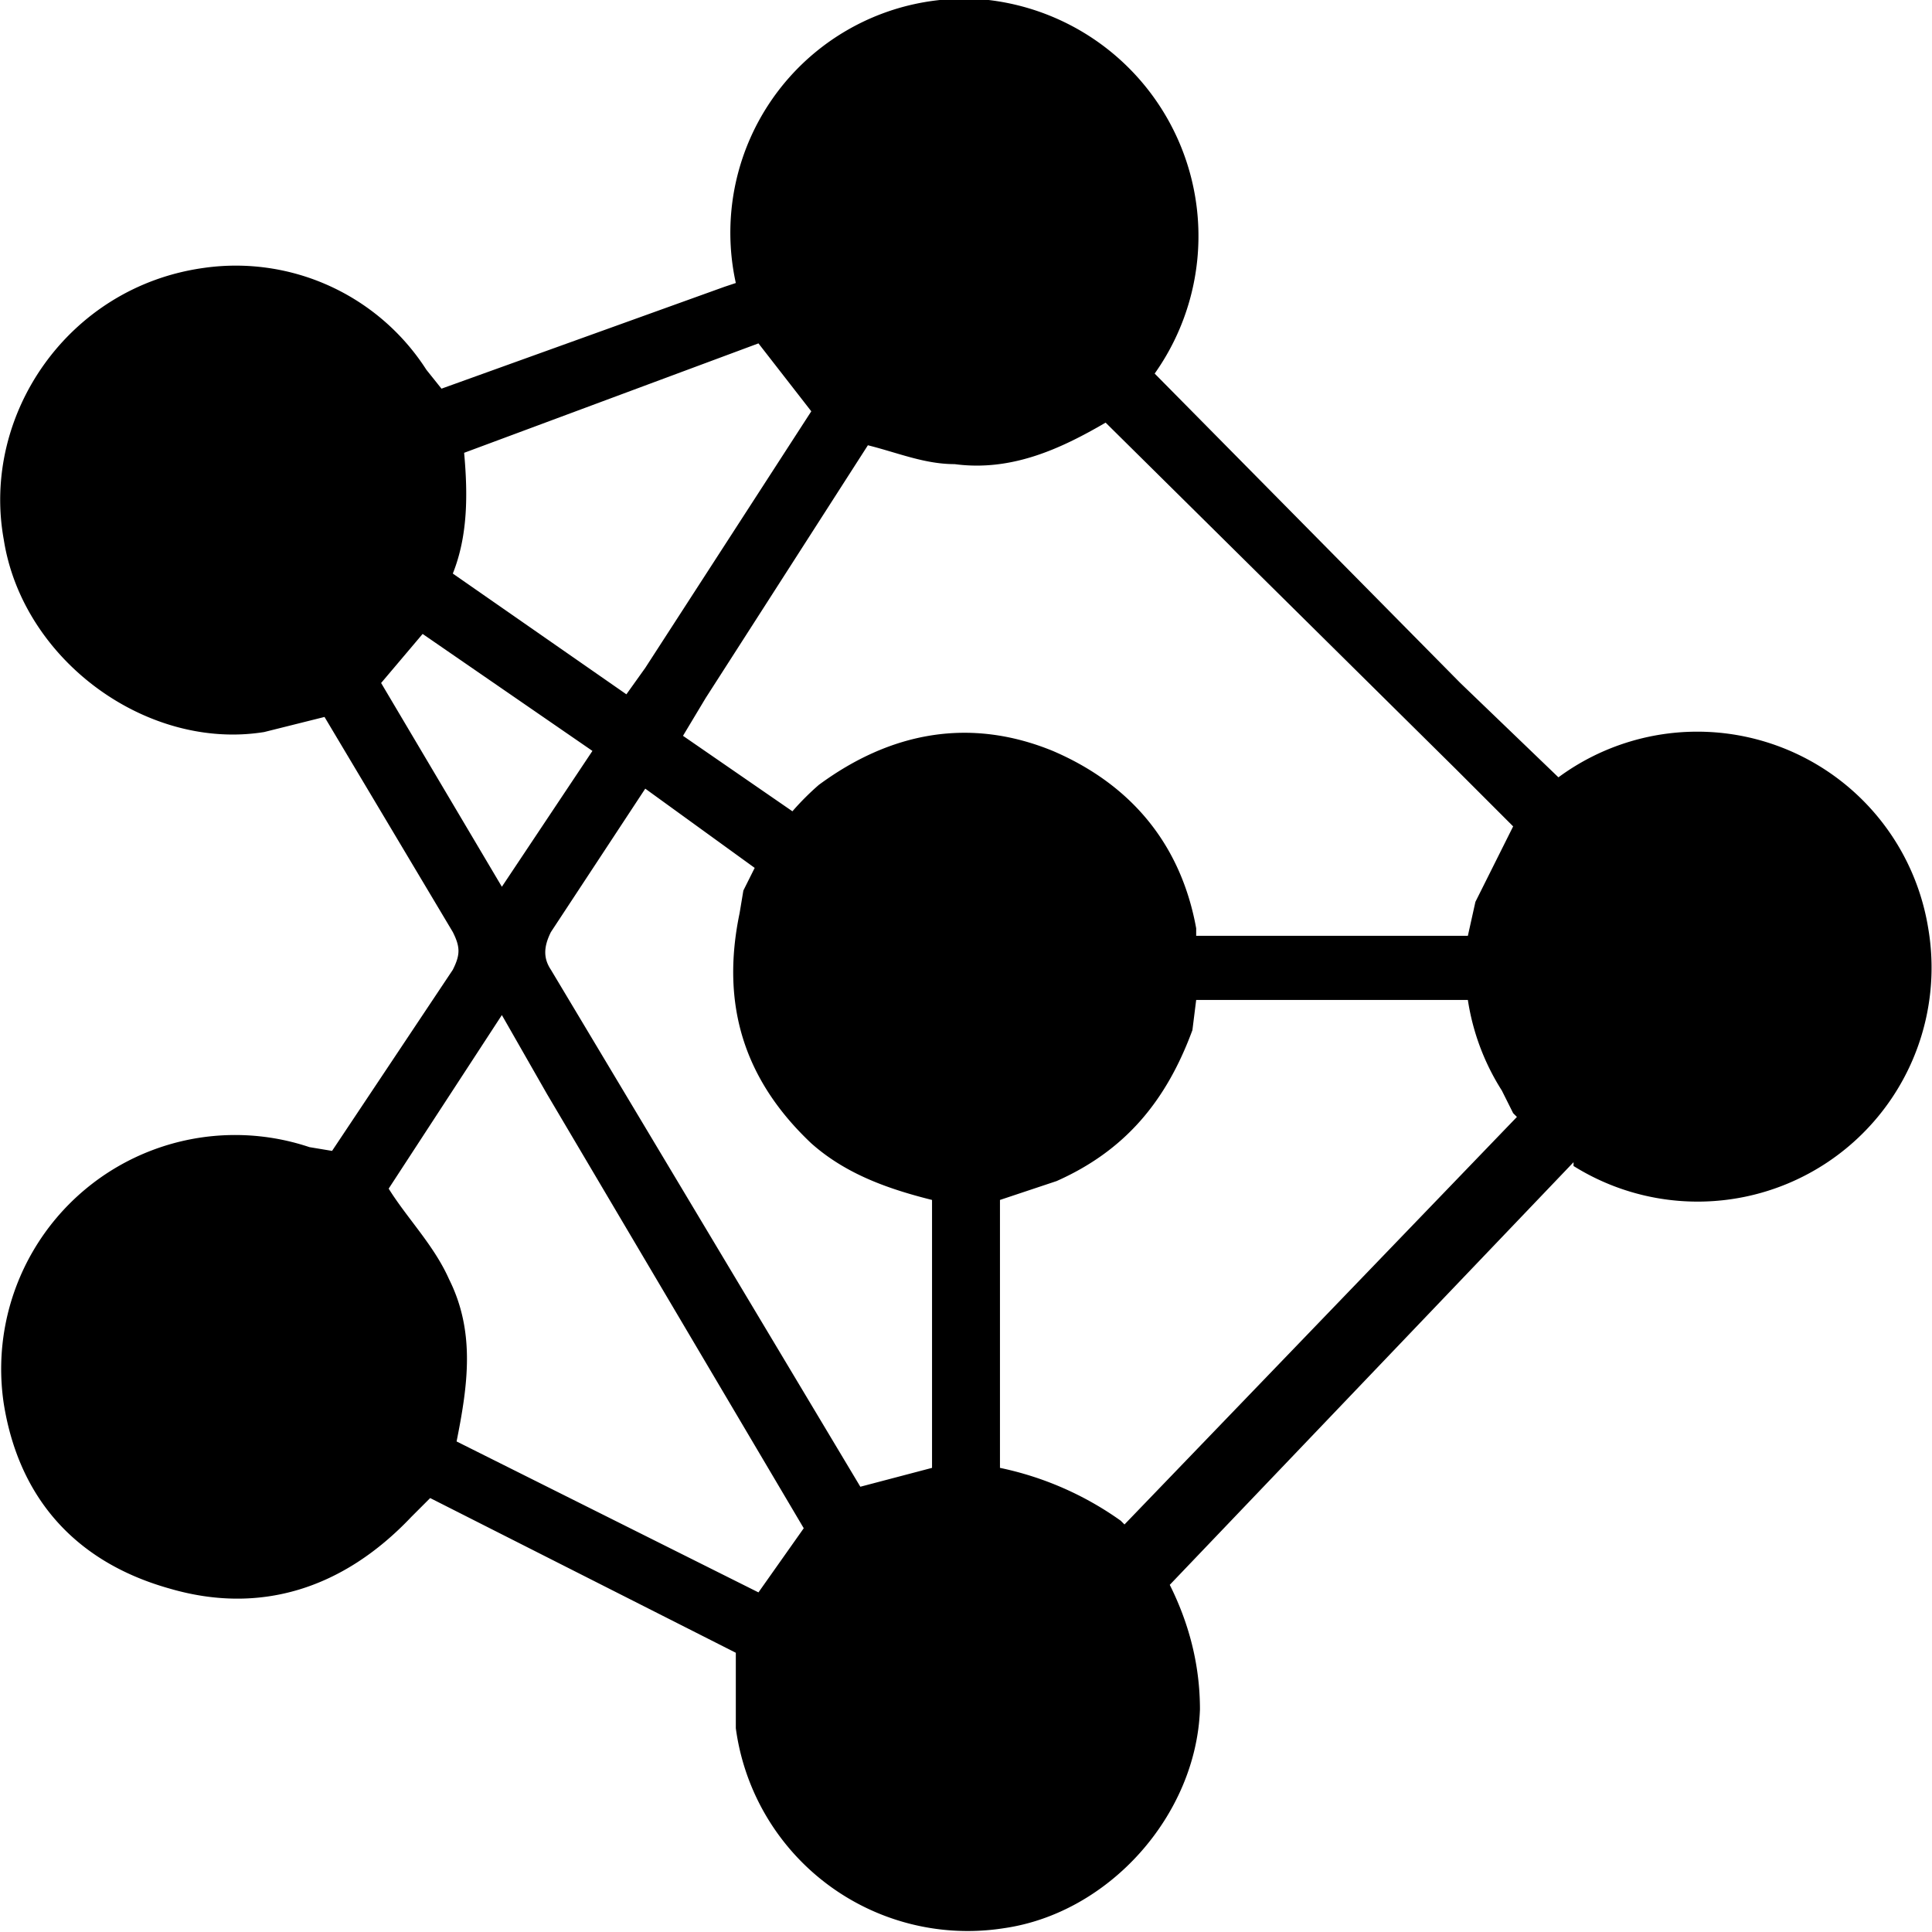 <svg xmlns="http://www.w3.org/2000/svg" viewBox="0 0 512 512"><path d="M511 246a62 62 0 0 0-98-40l-12 13-10 20-2 9h-72v-2c-4-22-17-38-38-47-22-9-43-5-62 9a71 71 0 0 0-7 7l-29-20 6-10 43-67-4-2 4 2c8 2 15 5 23 5 15 2 28-4 40-11l93 92 15 15 12-13-26-25-81-82a63 63 0 0 0-44-99 62 62 0 0 0-67 75l6 16 14 18-44 68-5 7-46-32c4-10 4-21 3-32l78-29-6-16-3 1-75 27-4-5a60 60 0 0 0-59-27c-36 5-59 39-53 72 5 32 38 56 69 51l16-4 15-9 11-13 45 31-24 36-32-54-15 9 34 57c2 4 2 6 0 10l-32 48-6-1a62 62 0 0 0-81 68c4 25 19 42 44 49 24 7 46 0 64-19l5-5 7-15c3-15 5-29-2-43-4-9-11-16-16-24l30-46 12 21 68 115 15-11-82-137c-2-3-2-6 0-10l25-38 29 21-3 6-1 6c-5 24 1 44 19 61 9 8 20 12 32 15v71l-19 5-15 11-12 17-80-40-7 15 81 41v20a62 62 0 0 0 71 53c28-4 51-30 52-58 0-12-3-23-8-33l107-112v1a62 62 0 0 0 94-63ZM265 389v-71l15-5c18-8 29-21 36-40l1-8h72a62 62 0 0 0 9 24l3 6 1 1-104 108-1-1a85 85 0 0 0-32-14Z"/></svg>